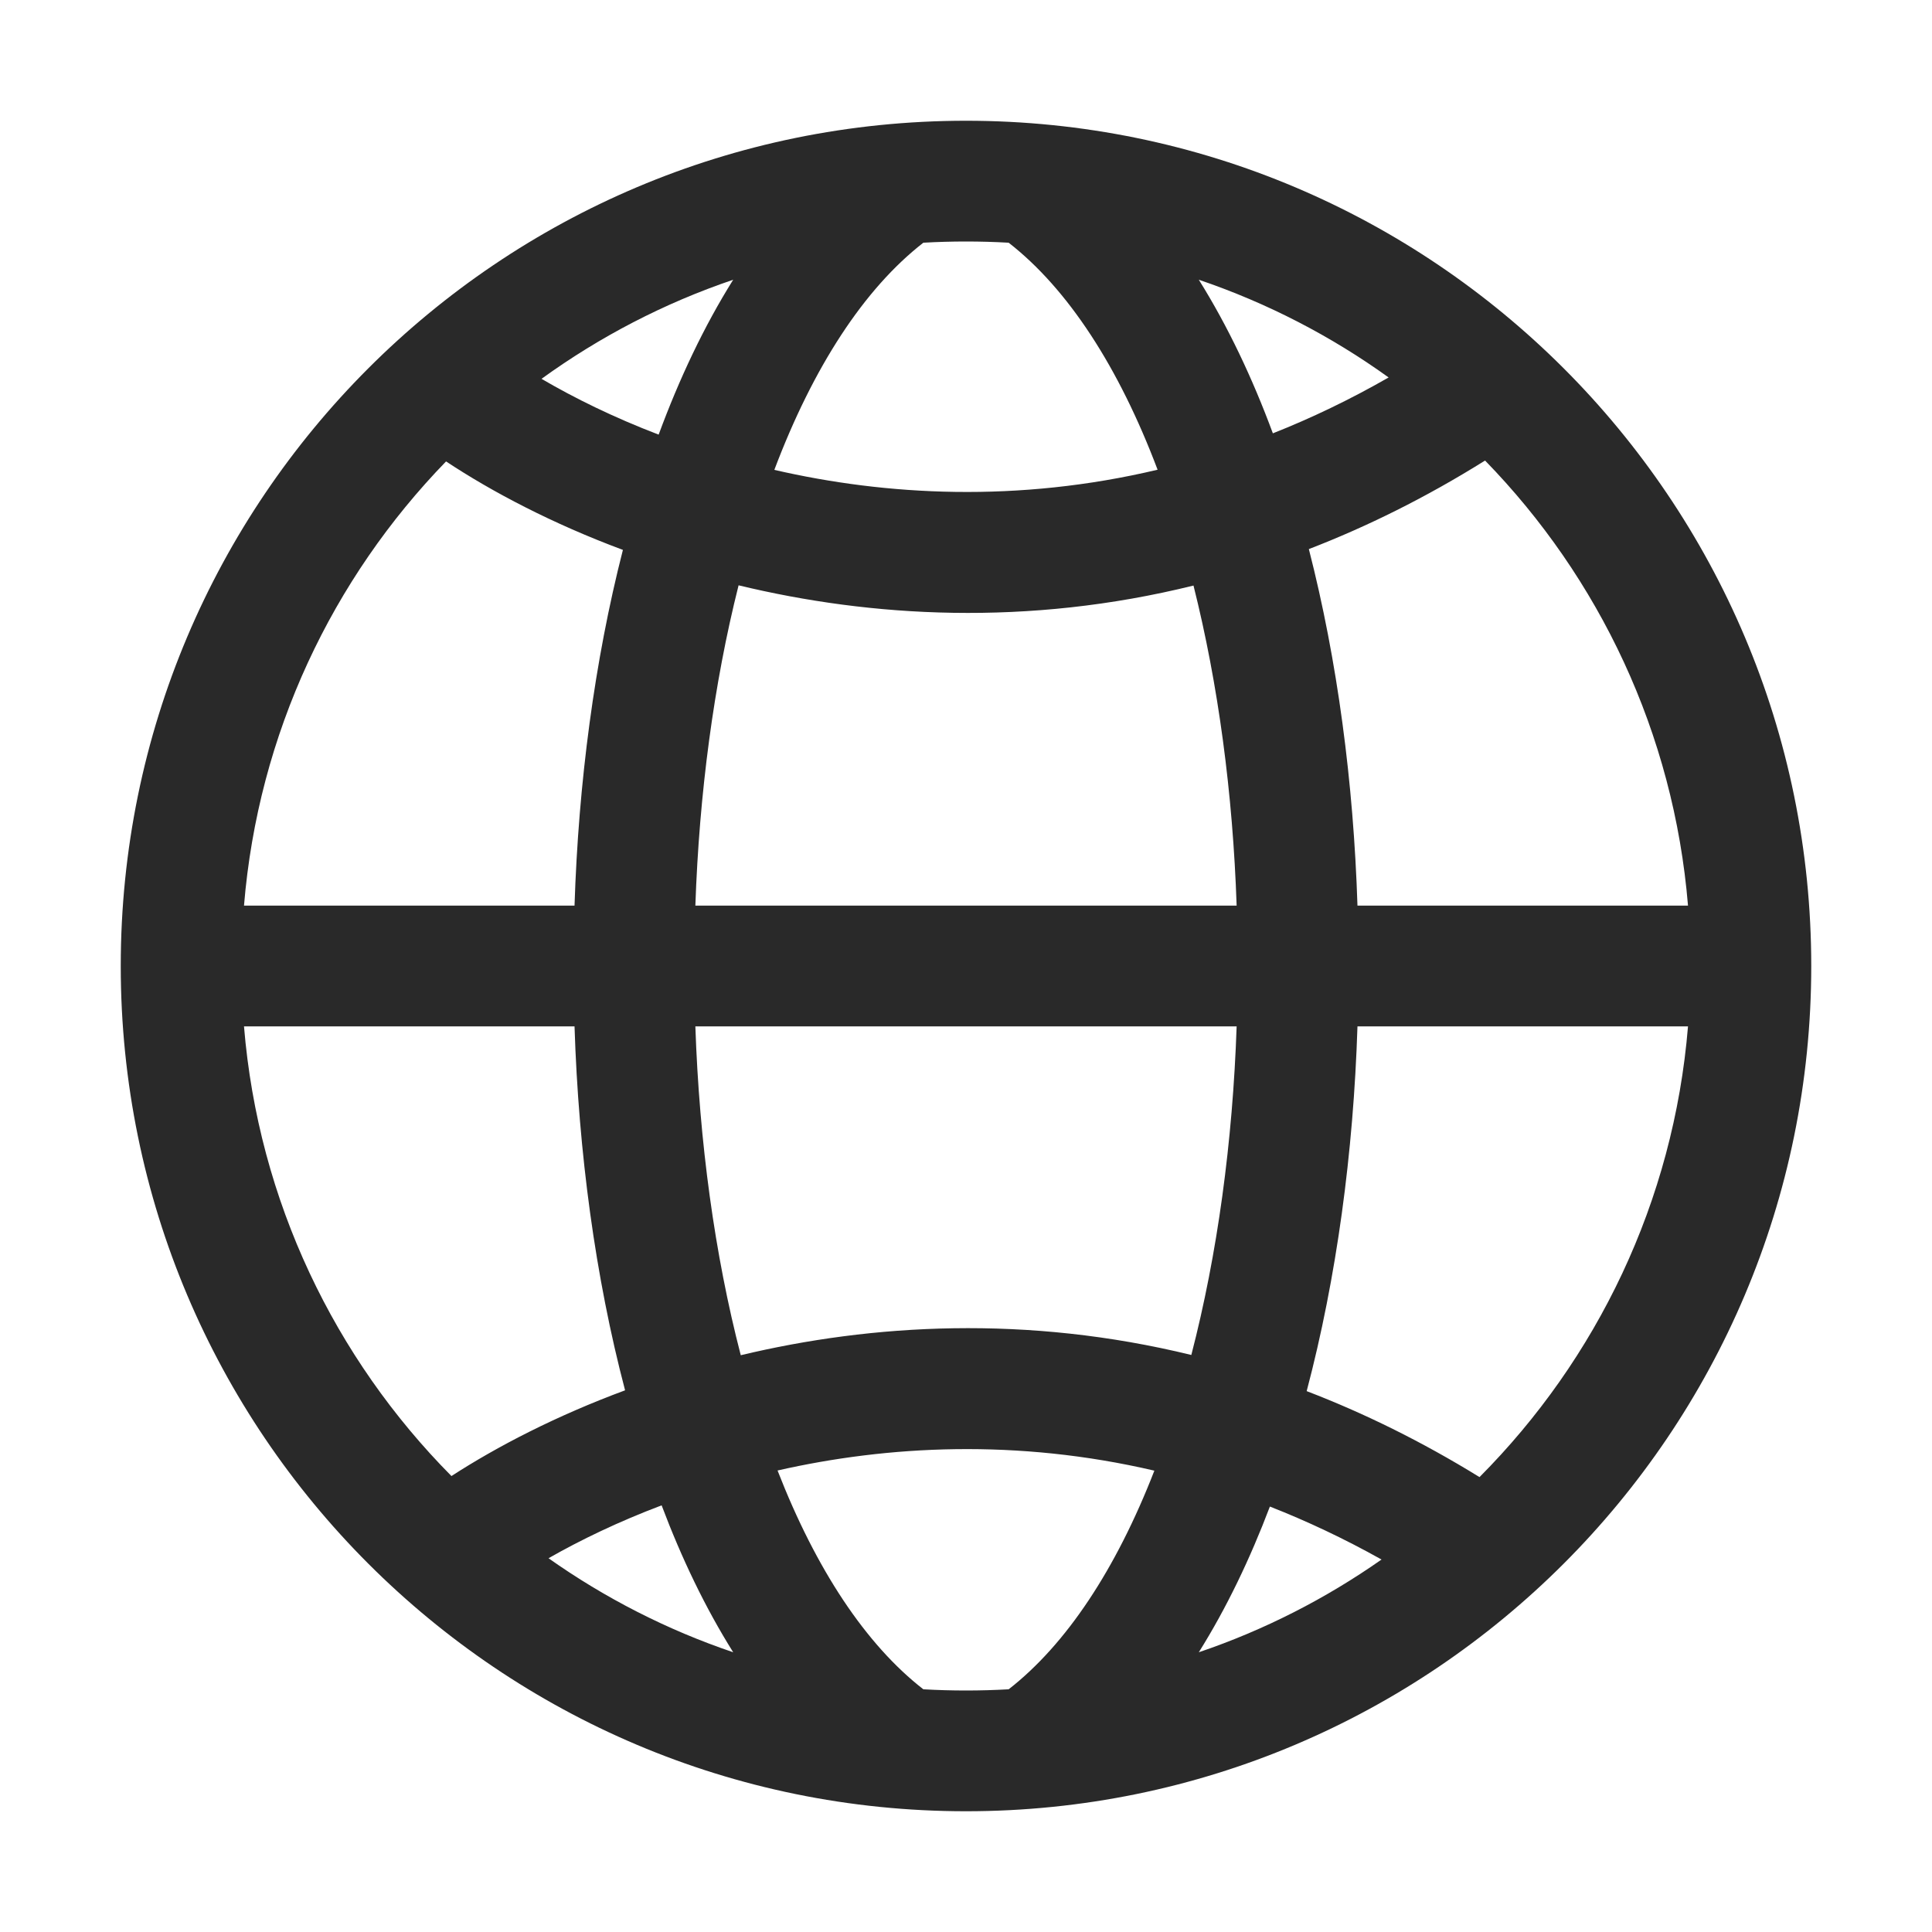 <svg width="24" height="24" viewBox="0 0 24 24" fill="none" xmlns="http://www.w3.org/2000/svg">
<path fill-rule="evenodd" clip-rule="evenodd" d="M22.5 12C22.5 17.799 17.799 22.5 12 22.5C6.201 22.5 1.5 17.799 1.5 12C1.5 6.201 6.201 1.5 12 1.5C17.799 1.5 22.5 6.201 22.5 12ZM12.53 20.985C12.354 20.995 12.178 21 12 21C11.822 21 11.646 20.995 11.47 20.985C10.754 20.428 10.137 19.495 9.659 18.267C11.029 17.956 12.634 17.871 14.34 18.269C13.863 19.496 13.245 20.428 12.53 20.985ZM14.892 20.525C15.707 20.249 16.47 19.858 17.162 19.373C16.697 19.113 16.234 18.895 15.775 18.715C15.529 19.364 15.236 19.976 14.892 20.525ZM16.232 17.281C16.941 17.553 17.659 17.905 18.379 18.349C19.834 16.887 20.79 14.929 20.969 12.75H16.863C16.813 14.317 16.604 15.873 16.232 17.281ZM15.362 12.75H8.638C8.687 14.181 8.877 15.583 9.202 16.835C10.833 16.445 12.757 16.333 14.799 16.832C15.124 15.58 15.313 14.18 15.362 12.75ZM15.362 11.25H8.638C8.686 9.859 8.866 8.496 9.175 7.271C10.819 7.668 12.763 7.784 14.826 7.274C15.134 8.499 15.315 9.86 15.362 11.25ZM16.863 11.25H20.969C20.792 9.106 19.864 7.175 18.448 5.721C17.714 6.18 16.982 6.542 16.259 6.821C16.614 8.203 16.814 9.721 16.863 11.25ZM15.812 5.383C16.288 5.195 16.768 4.965 17.25 4.689C16.536 4.175 15.742 3.763 14.892 3.475C15.253 4.052 15.558 4.697 15.812 5.383ZM12.53 3.015C12.354 3.005 12.178 3 12 3C11.822 3 11.646 3.005 11.47 3.015C10.734 3.588 10.102 4.558 9.619 5.837C11.008 6.157 12.643 6.247 14.38 5.835C13.897 4.556 13.265 3.588 12.53 3.015ZM8.219 18.7C8.466 19.355 8.761 19.972 9.108 20.525C8.283 20.246 7.512 19.85 6.814 19.357C7.215 19.128 7.687 18.901 8.219 18.7ZM7.765 17.271C7.395 15.866 7.187 14.313 7.137 12.75H3.031C3.21 14.922 4.161 16.876 5.608 18.336C6.178 17.967 6.909 17.588 7.765 17.271ZM7.137 11.25C7.186 9.724 7.385 8.21 7.738 6.831C6.86 6.504 6.114 6.111 5.541 5.732C4.131 7.185 3.207 9.111 3.031 11.25H7.137ZM8.182 5.399C8.437 4.708 8.744 4.056 9.108 3.475C8.249 3.766 7.448 4.184 6.727 4.706C7.137 4.946 7.627 5.187 8.182 5.399Z" fill="#292929"/>
</svg>
